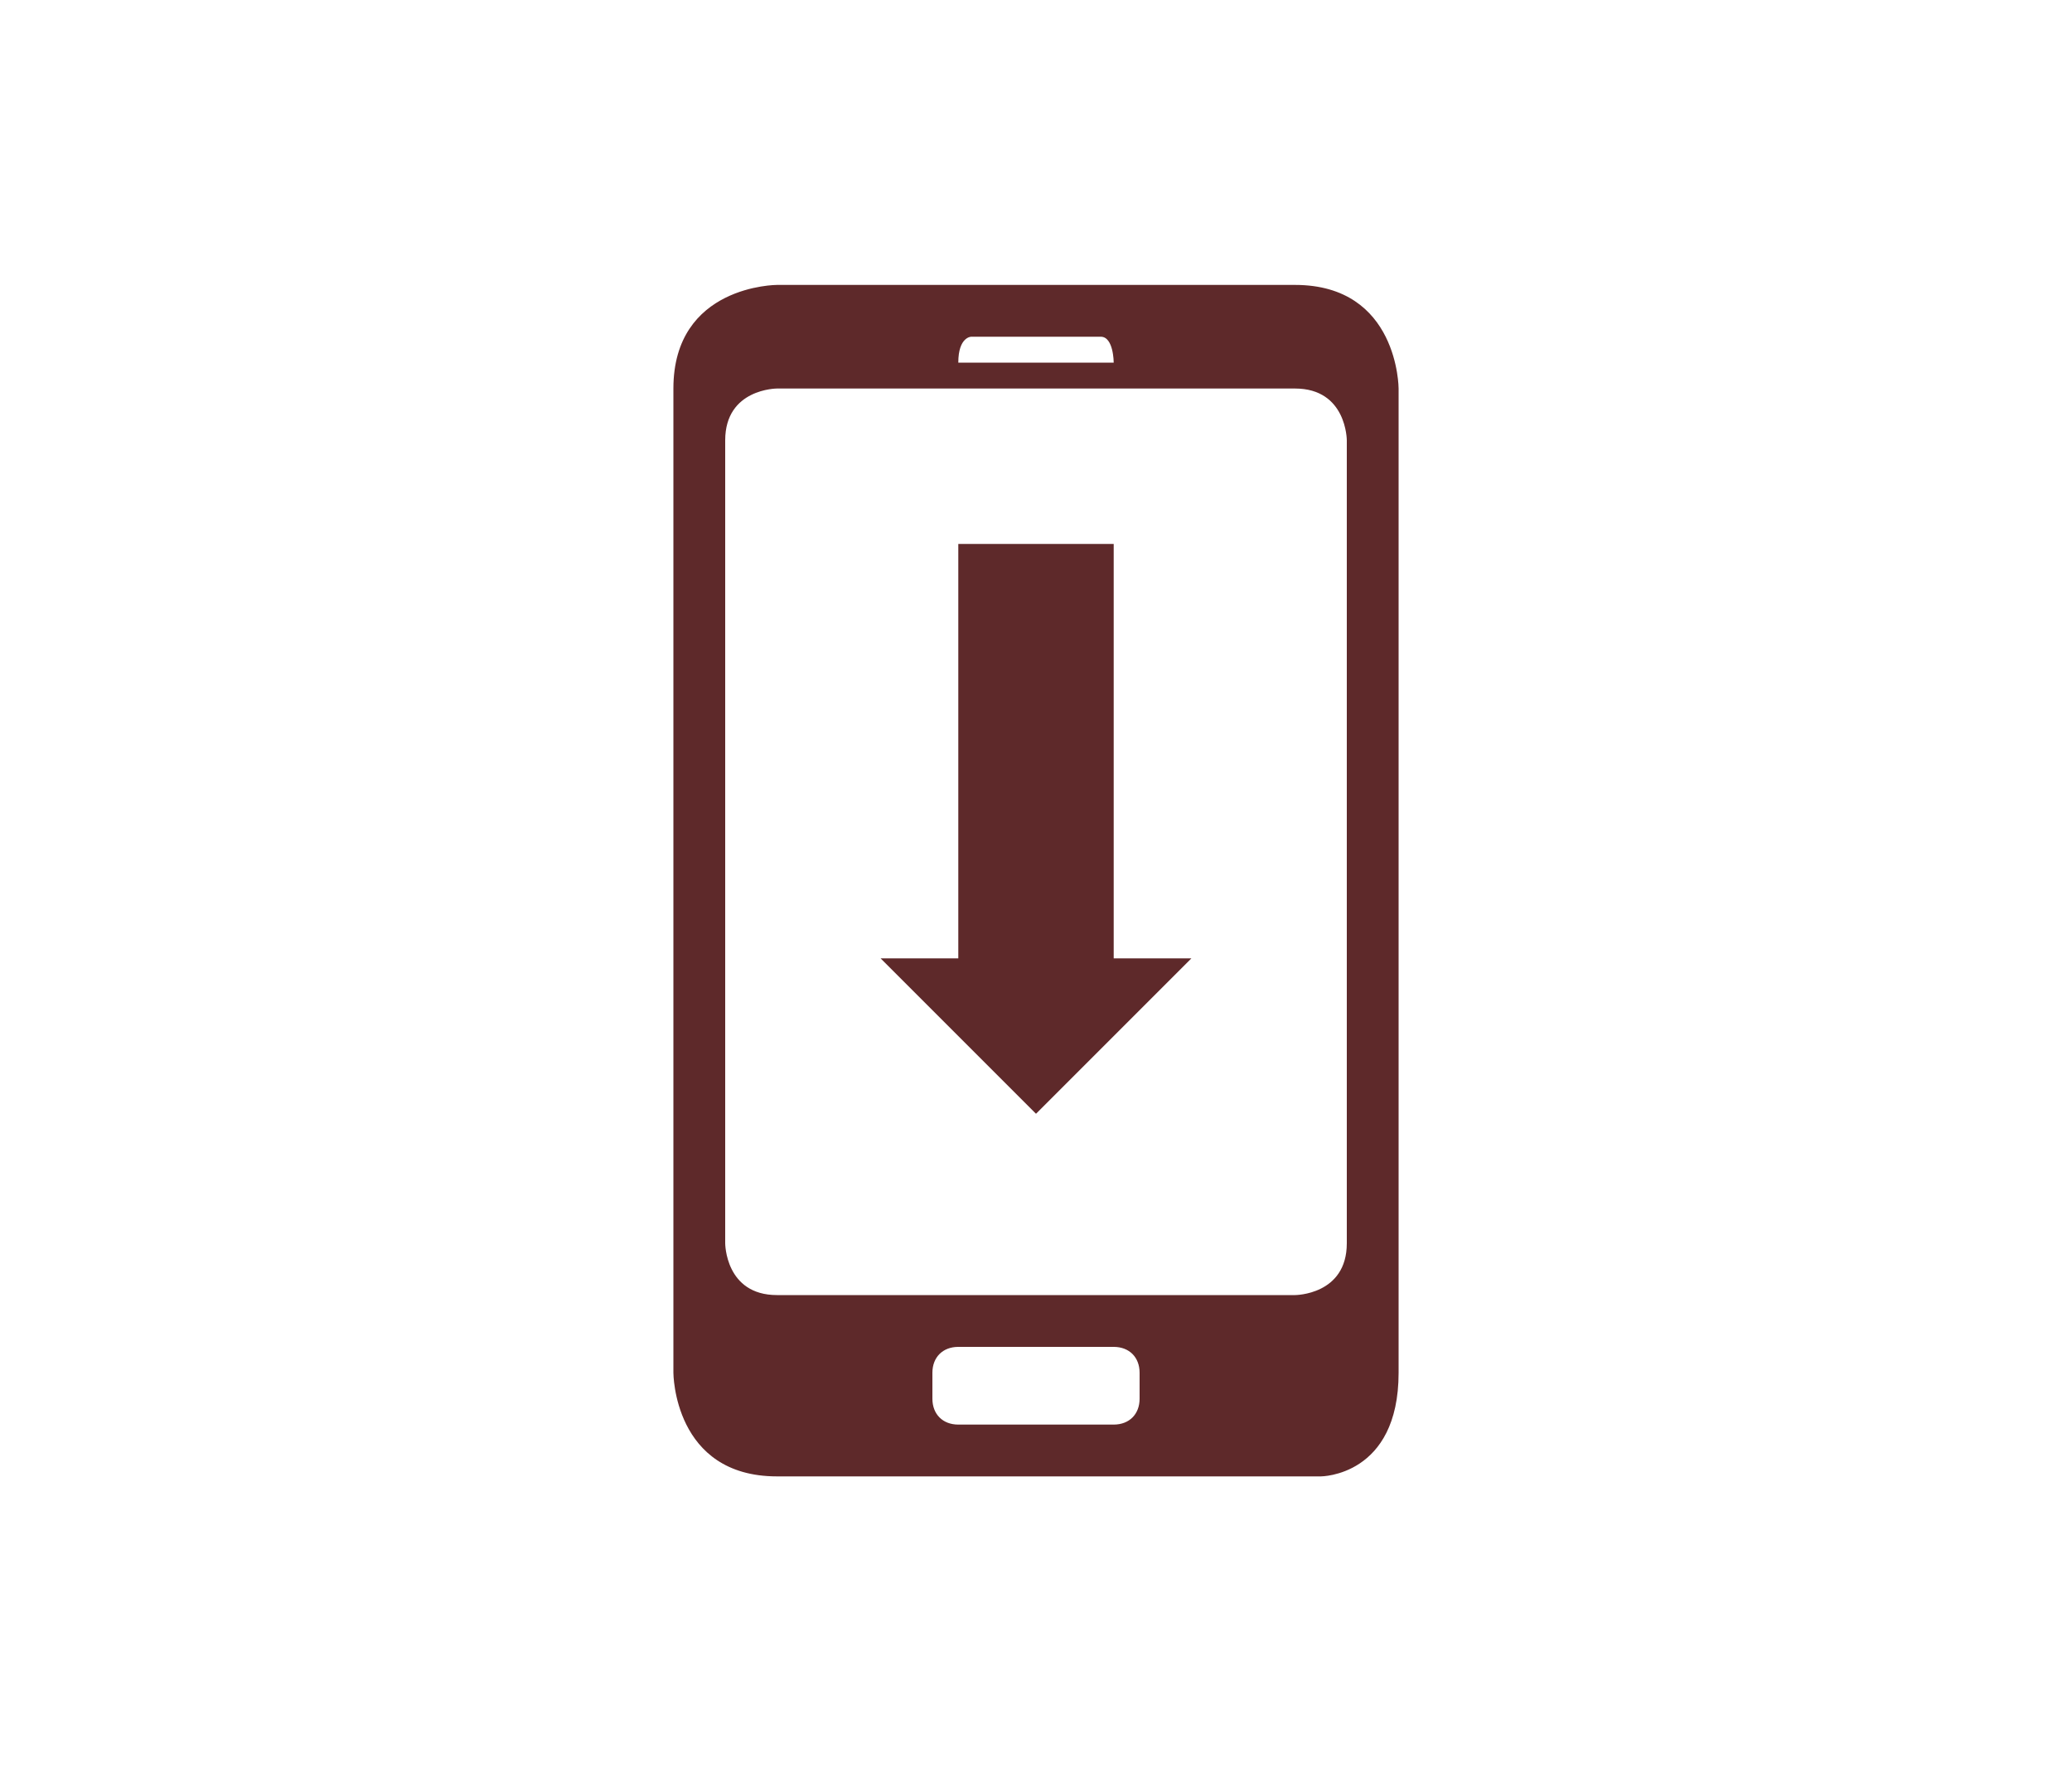 <?xml version="1.0" encoding="utf-8"?>
<!-- Generator: Adobe Illustrator 17.1.0, SVG Export Plug-In . SVG Version: 6.00 Build 0)  -->
<!DOCTYPE svg PUBLIC "-//W3C//DTD SVG 1.1//EN" "http://www.w3.org/Graphics/SVG/1.1/DTD/svg11.dtd">
<svg version="1.1" id="Apps" xmlns="http://www.w3.org/2000/svg" xmlns:xlink="http://www.w3.org/1999/xlink" x="0px" y="0px"
	 width="80px" height="69px" viewBox="-243 318.9 80 69" enable-background="new -243 318.9 80 69" xml:space="preserve">
<polygon fill="#5e292a" points="-200,355.9 -200,339.9 -206,339.9 -206,355.9 -209,355.9 -203,361.9 -197,355.9 "/>
<rect x="-217" y="329.9" fill="none" width="28" height="46"/>
<path fill="#5e292a" d="M-193,329.9h-20c0,0-4,0-4,4v38c0,0,0,4,4,4h21c0,0,3,0,3-4v-38C-189,333.9-189,329.9-193,329.9z
	 M-205.5,331.9h5c0.5,0,0.5,1,0.5,1h-6C-206,331.9-205.5,331.9-205.5,331.9z M-199,372.9c0,0.6-0.4,1-1,1h-6c-0.6,0-1-0.4-1-1v-1
	c0-0.6,0.4-1,1-1h6c0.6,0,1,0.4,1,1V372.9z M-191,366.9c0,2-2,2-2,2h-20c-2,0-2-2-2-2v-31c0-2,2-2,2-2h20c2,0,2,2,2,2V366.9z"/>
</svg>
